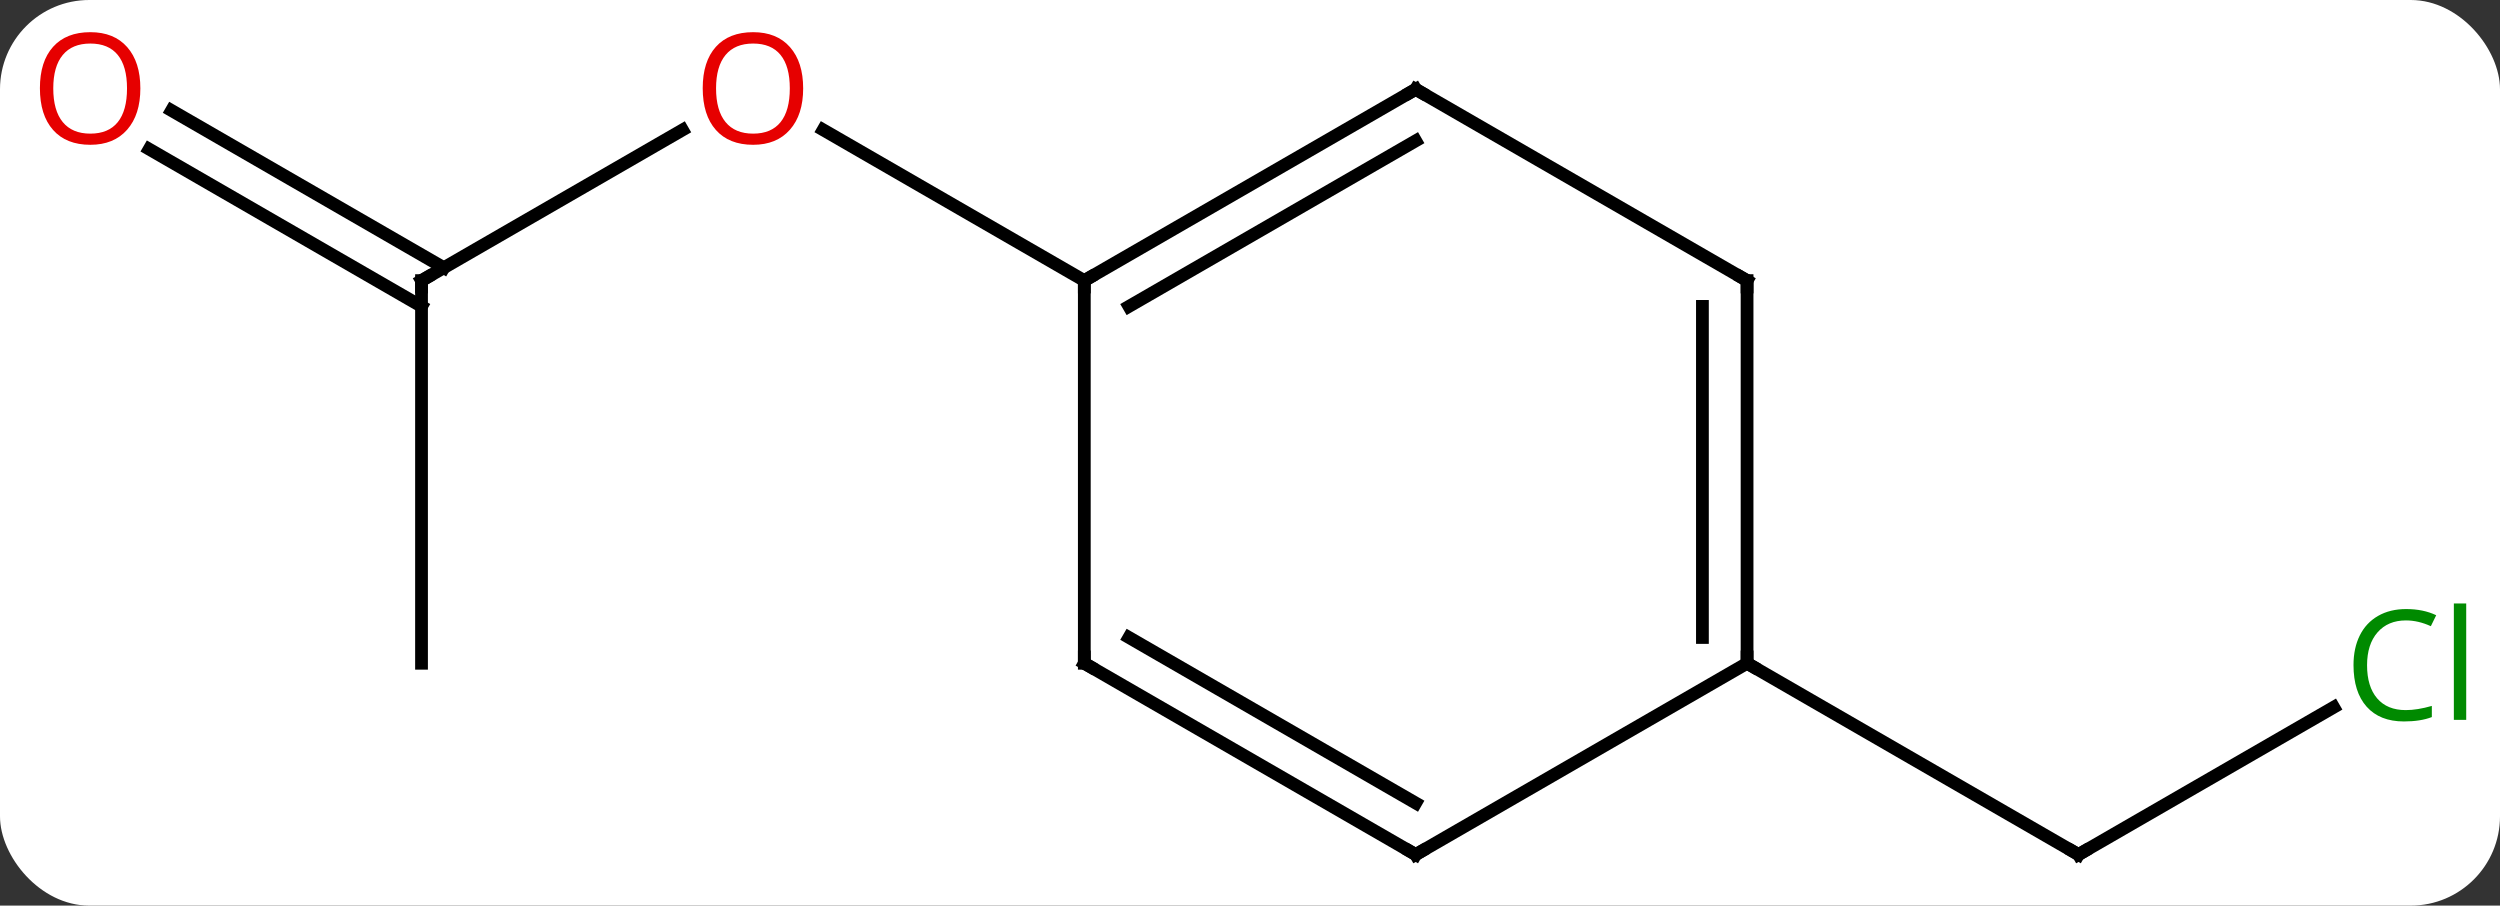 <svg width="196" viewBox="0 0 196 71" style="fill-opacity:1; color-rendering:auto; color-interpolation:auto; text-rendering:auto; stroke:black; stroke-linecap:square; stroke-miterlimit:10; shape-rendering:auto; stroke-opacity:1; fill:black; stroke-dasharray:none; font-weight:normal; stroke-width:1; font-family:'Open Sans'; font-style:normal; stroke-linejoin:miter; font-size:12; stroke-dashoffset:0; image-rendering:auto;" height="71" class="cas-substance-image" xmlns:xlink="http://www.w3.org/1999/xlink" xmlns="http://www.w3.org/2000/svg"><rect x="0" y="0" width="196" height="71" fill="#333333" stroke="none"/><svg class="cas-substance-single-component"><rect y="0" x="0" width="196" stroke="none" ry="7" rx="7" height="71" fill="white" class="cas-substance-group"/><svg y="0" x="0" width="196" viewBox="0 0 196 71" style="fill:black;" height="71" class="cas-substance-single-component-image"><svg><g><g transform="translate(98,37)" style="text-rendering:geometricPrecision; color-rendering:optimizeQuality; color-interpolation:linearRGB; stroke-linecap:butt; image-rendering:optimizeQuality;"><line y2="-15" y1="-26.811" x2="-64.953" x1="-44.493" style="fill:none;"/><line y2="-15" y1="-26.821" x2="-12.99" x1="-33.465" style="fill:none;"/><line y2="15" y1="-15" x2="-64.953" x1="-64.953" style="fill:none;"/><line y2="-28.337" y1="-16.01" x2="-84.553" x1="-63.203" style="fill:none;"/><line y2="-25.306" y1="-12.979" x2="-86.303" x1="-64.953" style="fill:none;"/><line y2="18.449" y1="30" x2="84.96" x1="64.953" style="fill:none;"/><line y2="15" y1="30" x2="38.97" x1="64.953" style="fill:none;"/><line y2="-30" y1="-15" x2="12.99" x1="-12.99" style="fill:none;"/><line y2="-25.959" y1="-12.979" x2="12.99" x1="-9.49" style="fill:none;"/><line y2="15" y1="-15" x2="-12.99" x1="-12.99" style="fill:none;"/><line y2="-15" y1="-30" x2="38.97" x1="12.99" style="fill:none;"/><line y2="30" y1="15" x2="12.99" x1="-12.99" style="fill:none;"/><line y2="25.959" y1="12.979" x2="12.99" x1="-9.49" style="fill:none;"/><line y2="15" y1="-15" x2="38.97" x1="38.97" style="fill:none;"/><line y2="12.979" y1="-12.979" x2="35.47" x1="35.47" style="fill:none;"/><line y2="15" y1="30" x2="38.97" x1="12.99" style="fill:none;"/></g><g transform="translate(98,37)" style="fill:rgb(230,0,0); text-rendering:geometricPrecision; color-rendering:optimizeQuality; image-rendering:optimizeQuality; font-family:'Open Sans'; stroke:rgb(230,0,0); color-interpolation:linearRGB;"><path style="stroke:none;" d="M-35.032 -30.07 Q-35.032 -28.008 -36.072 -26.828 Q-37.111 -25.648 -38.954 -25.648 Q-40.845 -25.648 -41.876 -26.812 Q-42.907 -27.977 -42.907 -30.086 Q-42.907 -32.18 -41.876 -33.328 Q-40.845 -34.477 -38.954 -34.477 Q-37.095 -34.477 -36.064 -33.305 Q-35.032 -32.133 -35.032 -30.07 ZM-41.861 -30.07 Q-41.861 -28.336 -41.118 -27.43 Q-40.376 -26.523 -38.954 -26.523 Q-37.532 -26.523 -36.806 -27.422 Q-36.079 -28.32 -36.079 -30.07 Q-36.079 -31.805 -36.806 -32.695 Q-37.532 -33.586 -38.954 -33.586 Q-40.376 -33.586 -41.118 -32.688 Q-41.861 -31.789 -41.861 -30.07 Z"/></g><g transform="translate(98,37)" style="stroke-linecap:butt; text-rendering:geometricPrecision; color-rendering:optimizeQuality; image-rendering:optimizeQuality; font-family:'Open Sans'; color-interpolation:linearRGB; stroke-miterlimit:5;"><path style="fill:none;" d="M-64.52 -15.25 L-64.953 -15 L-64.953 -14.5"/><path style="fill:rgb(230,0,0); stroke:none;" d="M-86.996 -30.07 Q-86.996 -28.008 -88.035 -26.828 Q-89.074 -25.648 -90.917 -25.648 Q-92.808 -25.648 -93.839 -26.812 Q-94.871 -27.977 -94.871 -30.086 Q-94.871 -32.18 -93.839 -33.328 Q-92.808 -34.477 -90.917 -34.477 Q-89.058 -34.477 -88.027 -33.305 Q-86.996 -32.133 -86.996 -30.07 ZM-93.824 -30.07 Q-93.824 -28.336 -93.081 -27.43 Q-92.339 -26.523 -90.917 -26.523 Q-89.496 -26.523 -88.769 -27.422 Q-88.042 -28.32 -88.042 -30.07 Q-88.042 -31.805 -88.769 -32.695 Q-89.496 -33.586 -90.917 -33.586 Q-92.339 -33.586 -93.081 -32.688 Q-93.824 -31.789 -93.824 -30.07 Z"/><path style="fill:none;" d="M65.386 29.75 L64.953 30 L64.52 29.75"/><path style="fill:rgb(0,138,0); stroke:none;" d="M90.624 11.641 Q89.218 11.641 88.398 12.578 Q87.578 13.516 87.578 15.156 Q87.578 16.828 88.367 17.75 Q89.156 18.672 90.609 18.672 Q91.515 18.672 92.656 18.344 L92.656 19.219 Q91.765 19.562 90.468 19.562 Q88.578 19.562 87.546 18.406 Q86.515 17.25 86.515 15.141 Q86.515 13.812 87.007 12.82 Q87.499 11.828 88.437 11.289 Q89.374 10.75 90.64 10.75 Q91.984 10.75 92.999 11.234 L92.578 12.094 Q91.593 11.641 90.624 11.641 ZM95.351 19.438 L94.382 19.438 L94.382 10.312 L95.351 10.312 L95.351 19.438 Z"/><path style="fill:none;" d="M-12.557 -15.25 L-12.99 -15 L-12.99 -14.5"/><path style="fill:none;" d="M12.557 -29.75 L12.99 -30 L13.423 -29.75"/><path style="fill:none;" d="M-12.99 14.5 L-12.99 15 L-12.557 15.25"/><path style="fill:none;" d="M38.537 -15.25 L38.97 -15 L38.97 -14.5"/><path style="fill:none;" d="M12.557 29.75 L12.99 30 L13.423 29.75"/><path style="fill:none;" d="M38.97 14.5 L38.97 15 L39.403 15.25"/></g></g></svg></svg></svg></svg>
